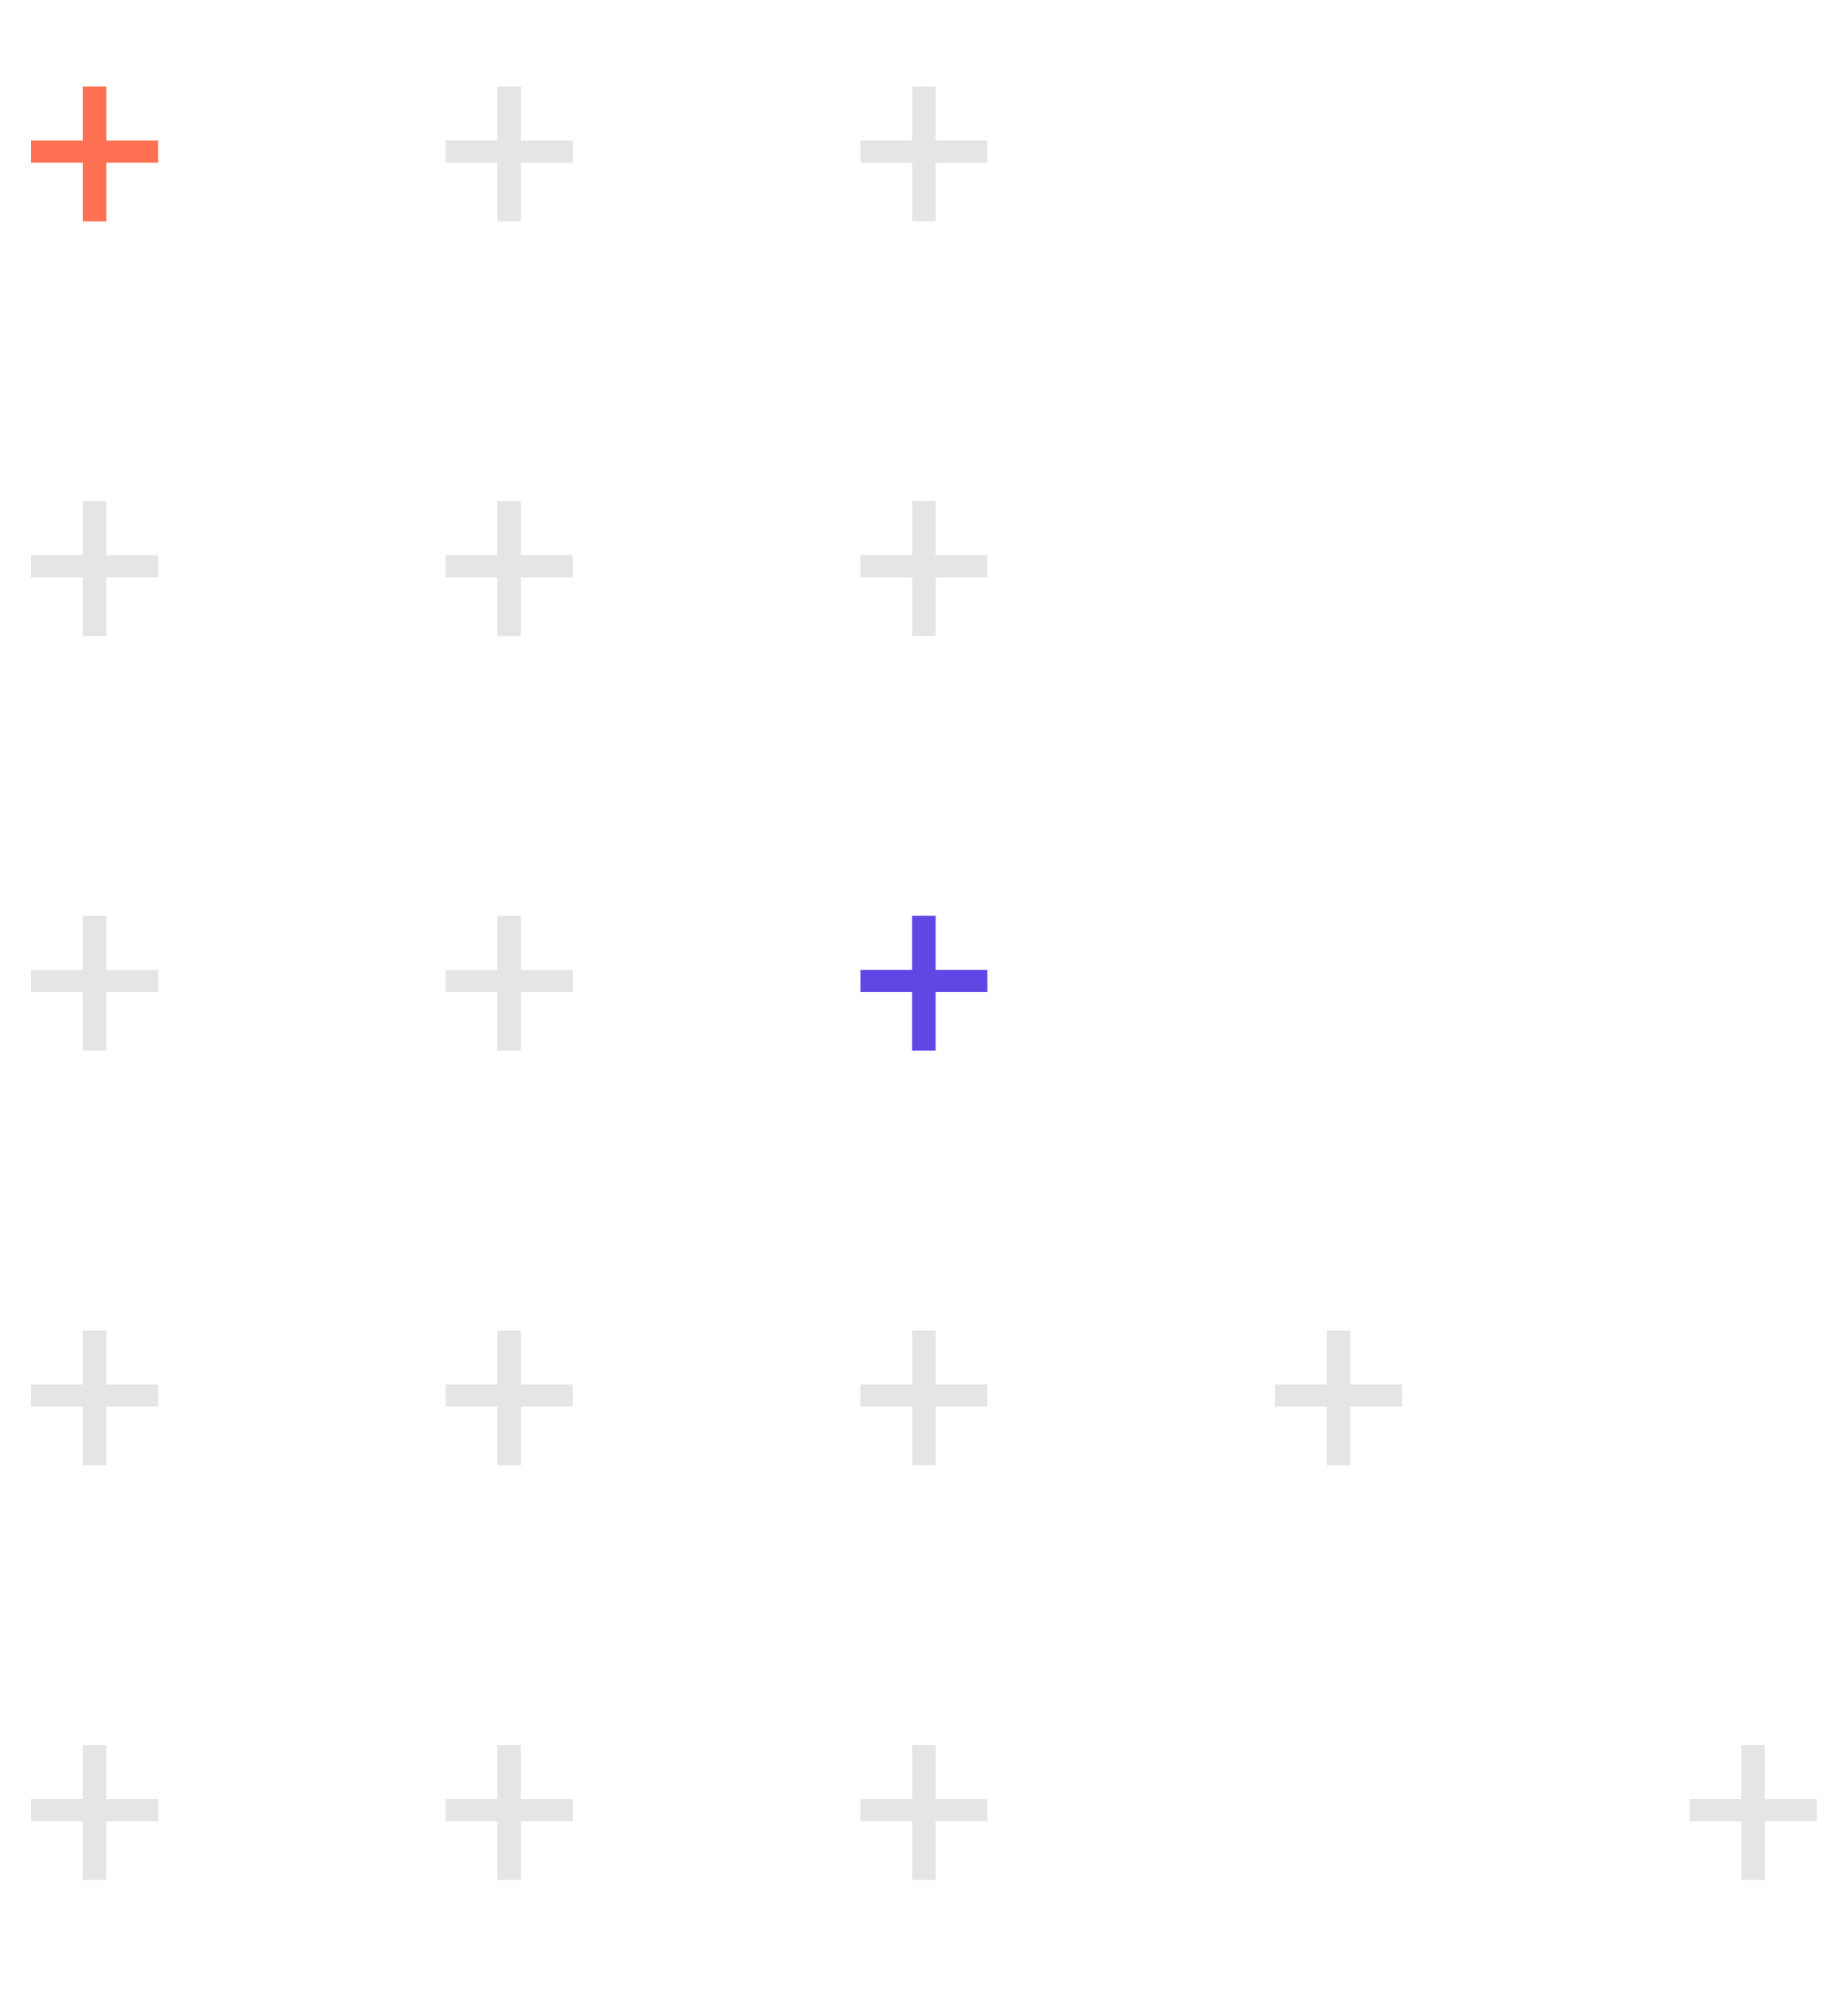 <svg width="77" height="83" viewBox="0 0 77 83" fill="none" xmlns="http://www.w3.org/2000/svg">
<path d="M70.404 74.969V75.891H75.697V74.969H70.404ZM72.558 72.715V78.336H73.538V72.715H72.558Z" fill="#E5E5E5"/>
<path d="M53.126 57.691V58.614H58.418V57.691H53.126ZM55.279 55.438V61.059H56.26V55.438H55.279Z" fill="#E5E5E5"/>
<path d="M35.85 5.858V6.781H41.142V5.858H35.85ZM38.003 3.605V9.226H38.984V3.605H38.003Z" fill="#E5E5E5"/>
<path d="M35.85 23.136V24.058H41.142V23.136H35.85ZM38.003 20.882V26.503H38.984V20.882H38.003Z" fill="#E5E5E5"/>
<path d="M35.85 40.414V41.336H41.142V40.414H35.85ZM38.003 38.16V43.781H38.984V38.16H38.003Z" fill="#6246E5"/>
<path d="M35.85 57.691V58.614H41.142V57.691H35.85ZM38.003 55.438V61.059H38.984V55.438H38.003Z" fill="#E5E5E5"/>
<path d="M35.85 74.969V75.891H41.142V74.969H35.85ZM38.003 72.715V78.336H38.984V72.715H38.003Z" fill="#E5E5E5"/>
<path d="M18.572 5.858V6.781H23.864V5.858H18.572ZM20.724 3.605V9.226H21.706V3.605H20.724Z" fill="#E5E5E5"/>
<path d="M18.572 23.136V24.059H23.864V23.136H18.572ZM20.724 20.883V26.504H21.706V20.883H20.724Z" fill="#E5E5E5"/>
<path d="M18.572 40.414V41.336H23.864V40.414H18.572ZM20.724 38.16V43.781H21.706V38.16H20.724Z" fill="#E5E5E5"/>
<path d="M18.572 57.691V58.614H23.864V57.691H18.572ZM20.724 55.438V61.059H21.706V55.438H20.724Z" fill="#E5E5E5"/>
<path d="M18.572 74.969V75.891H23.864V74.969H18.572ZM20.724 72.715V78.336H21.706V72.715H20.724Z" fill="#E5E5E5"/>
<path d="M1.294 5.858V6.781H6.586V5.858H1.294ZM3.447 3.605V9.226H4.428V3.605H3.447Z" fill="#FF7152"/>
<path d="M1.294 23.136V24.058H6.586V23.136H1.294ZM3.447 20.882V26.503H4.428V20.882H3.447Z" fill="#E5E5E5"/>
<path d="M1.294 40.414V41.336H6.586V40.414H1.294ZM3.447 38.16V43.781H4.428V38.16H3.447Z" fill="#E5E5E5"/>
<path d="M1.294 57.691V58.614H6.586V57.691H1.294ZM3.447 55.438V61.059H4.428V55.438H3.447Z" fill="#E5E5E5"/>
<path d="M1.294 74.969V75.891H6.586V74.969H1.294ZM3.447 72.715V78.336H4.428V72.715H3.447Z" fill="#E5E5E5"/>
</svg>
